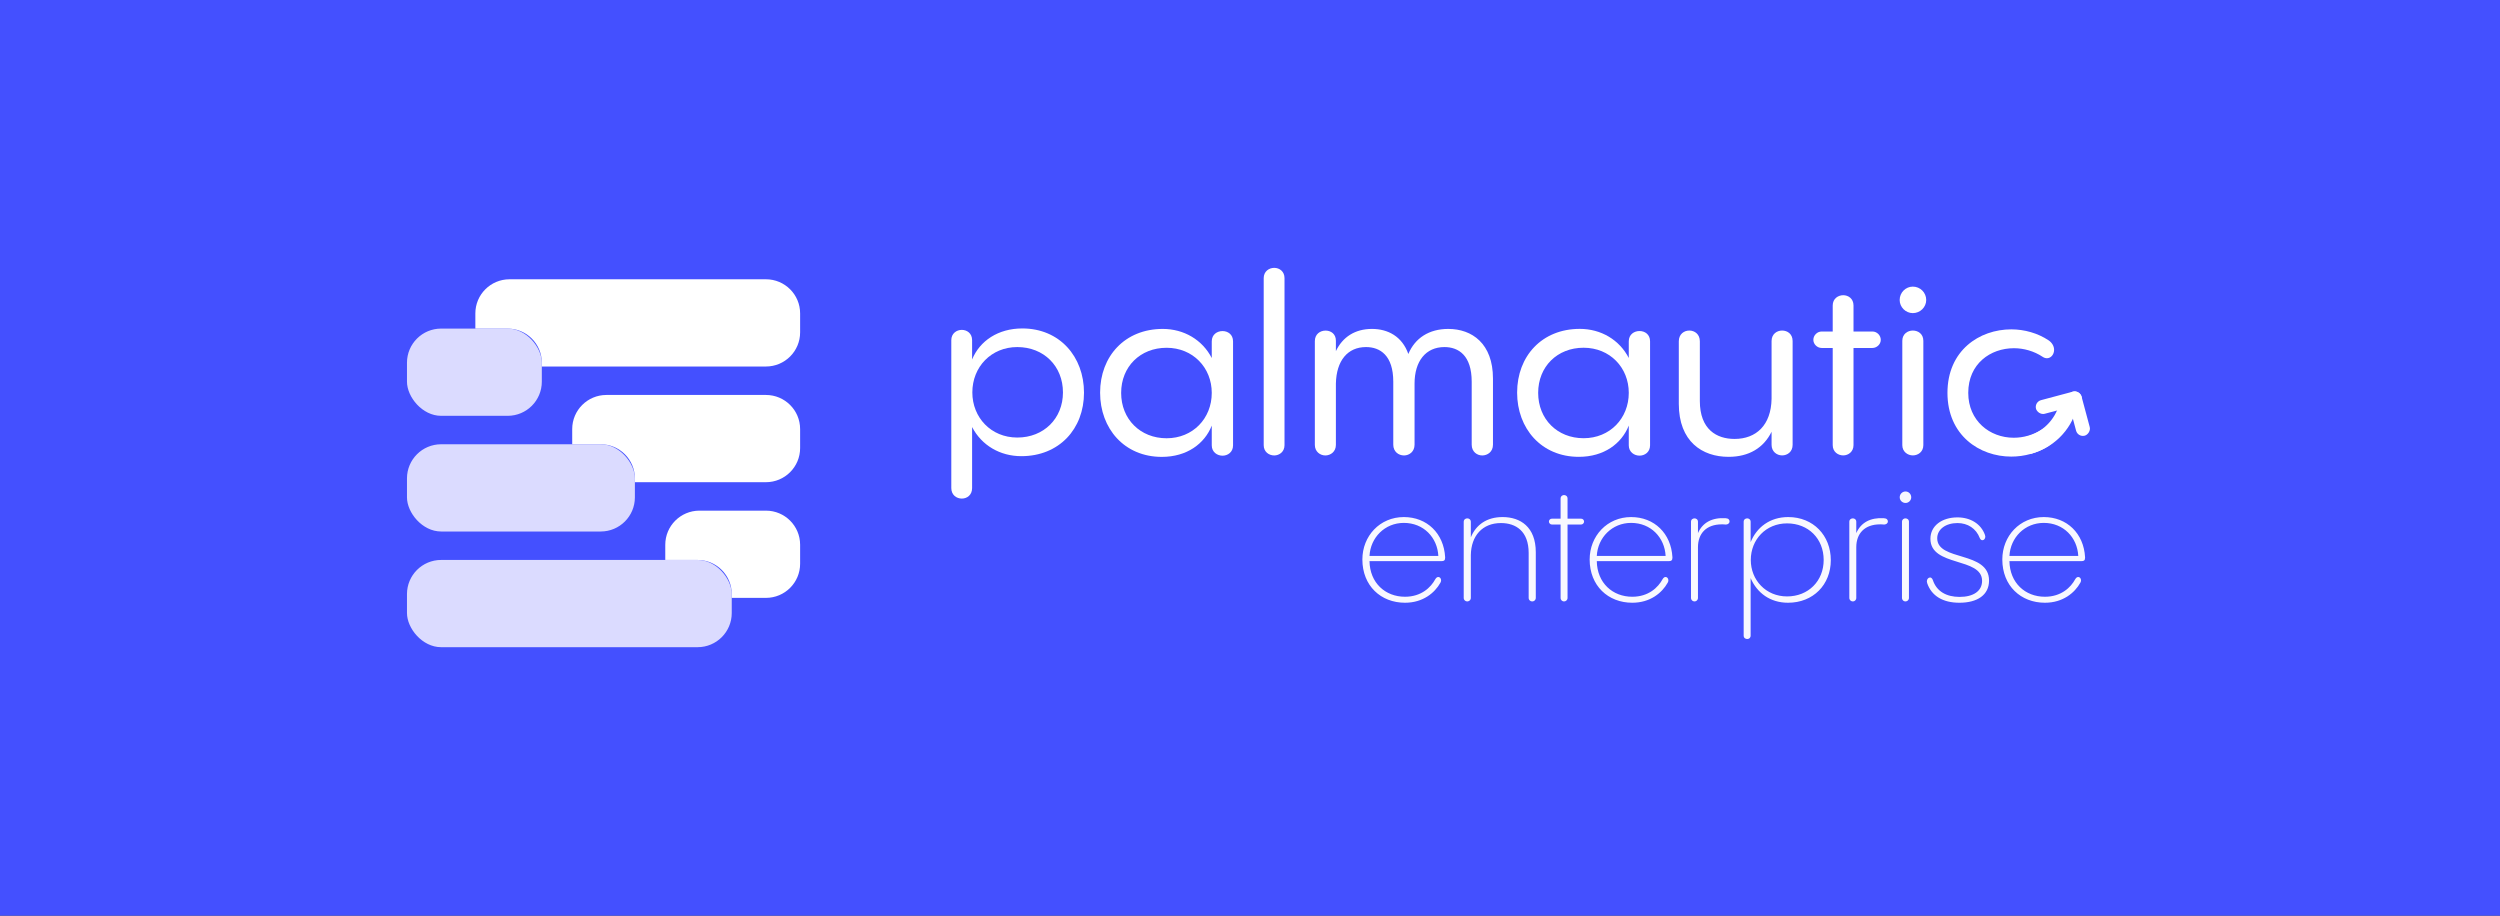 <?xml version="1.0" encoding="UTF-8"?> <svg xmlns="http://www.w3.org/2000/svg" width="2408" height="882" viewBox="0 0 2408 882" fill="none"><rect x="0" y="0" width="2408" height="882" fill="#333333" stroke="none"/> <rect x="2408" y="882" width="2408" height="882" transform="rotate(-180 2408 882)" fill="#4450FF"></rect> <rect x="392" y="539.342" width="312.82" height="84.025" rx="32.896" fill="#DBDBFF"></rect> <rect x="392" y="427.918" width="219.523" height="84.025" rx="32.896" fill="#DBDBFF"></rect> <rect x="392" y="316.493" width="129.884" height="84.025" rx="32.896" fill="#DBDBFF"></rect> <path fill-rule="evenodd" clip-rule="evenodd" d="M770.678 320.146C770.678 338.305 755.935 353.025 737.749 353.025L521.885 353.025V349.372C521.885 331.213 507.142 316.493 488.957 316.493H457.857L457.857 301.879C457.857 283.721 472.6 269 490.786 269L737.749 269C755.935 269 770.678 283.721 770.678 301.879V320.146ZM770.678 431.571C770.678 449.729 755.935 464.45 737.749 464.45L611.524 464.45V460.797C611.524 442.638 596.781 427.918 578.595 427.918H551.155V413.304C551.155 395.145 565.897 380.425 584.083 380.425L737.749 380.425C755.935 380.425 770.678 395.145 770.678 413.304V431.571ZM551.155 431.571C551.155 431.571 551.155 431.571 551.155 431.571C551.155 431.571 551.155 431.571 551.155 431.571L551.155 431.571ZM737.749 575.875C755.935 575.875 770.678 561.154 770.678 542.995V524.729C770.678 506.57 755.935 491.85 737.749 491.85L673.722 491.85C655.536 491.85 640.793 506.57 640.793 524.729L640.793 539.342H671.892C690.078 539.342 704.821 554.063 704.821 572.222V575.875L737.749 575.875Z" fill="white"></path> <path d="M984.689 316.357C961.43 316.357 943.697 328.315 936.328 346.251V327.625C936.328 320.956 931.261 317.737 926.425 317.737C921.358 317.737 916.292 321.186 916.292 327.625V470.117C916.292 476.786 921.358 480.235 926.425 480.235C931.491 480.235 936.328 476.786 936.328 470.117V411.327C945.539 429.033 963.272 439.381 983.768 439.381C1020.15 439.381 1044.11 413.167 1044.11 378.214C1044.11 343.492 1020.62 316.357 984.689 316.357ZM979.853 421.445C954.521 421.445 936.558 402.129 936.558 377.984C936.558 353.379 954.751 334.294 979.853 334.294C1005.42 334.294 1023.84 352.69 1023.84 377.984C1023.84 403.049 1005.42 421.445 979.853 421.445Z" fill="white"></path> <path d="M1177.54 318.886C1172.47 318.886 1167.17 322.105 1167.17 328.774V344.87C1158.19 327.394 1140.46 316.816 1119.96 316.816C1083.58 316.816 1059.62 343.031 1059.62 378.213C1059.62 412.706 1082.88 440.07 1119.04 440.07C1143.22 440.07 1160.26 427.423 1167.17 409.947V429.033C1167.17 435.471 1172.47 438.921 1177.54 438.921C1182.6 438.921 1187.67 435.471 1187.67 429.033V328.774C1187.67 322.105 1182.6 318.886 1177.54 318.886ZM1123.65 422.134C1098.31 422.134 1079.89 403.738 1079.89 378.443C1079.89 353.149 1098.31 334.983 1123.65 334.983C1148.98 334.983 1167.17 354.069 1167.17 378.443C1167.17 403.048 1148.98 422.134 1123.65 422.134Z" fill="white"></path> <path d="M1217.2 428.803C1217.2 435.241 1222.27 438.691 1227.34 438.691C1232.17 438.691 1237.24 435.241 1237.24 428.803V267.888C1237.24 261.449 1232.4 258 1227.34 258C1222.27 258 1217.2 261.449 1217.2 267.888V428.803Z" fill="white"></path> <path d="M1394.97 316.816C1376.55 316.816 1362.96 325.555 1356.51 340.961C1350.52 323.945 1336.7 316.816 1321.5 316.816C1305.15 316.816 1293.18 324.635 1286.73 338.202V328.084C1286.73 321.645 1281.89 318.426 1276.83 318.426C1271.53 318.426 1266.46 321.875 1266.46 328.544V428.573C1266.46 435.011 1271.53 438.691 1276.6 438.691C1281.66 438.691 1286.73 435.011 1286.73 428.573V369.475C1287.19 347.4 1298.01 334.293 1315.75 334.293C1329.33 334.293 1342 342.341 1342 367.636V428.343C1342 435.011 1347.07 438.691 1352.36 438.691C1357.43 438.691 1362.5 435.011 1362.5 428.343V369.475C1362.5 347.86 1373.32 334.293 1391.28 334.293C1404.87 334.293 1417.54 342.341 1417.54 367.636V428.343C1417.54 435.241 1422.83 438.691 1427.67 438.691C1432.74 438.691 1438.03 435.241 1438.03 428.343V364.646C1438.03 330.843 1417.77 316.816 1394.97 316.816Z" fill="white"></path> <path d="M1579.2 318.841C1574.14 318.841 1568.84 322.06 1568.84 328.729V344.826C1559.86 327.349 1542.13 316.772 1521.63 316.772C1485.24 316.772 1461.29 342.986 1461.29 378.169C1461.29 412.661 1484.55 440.025 1520.71 440.025C1544.89 440.025 1561.93 427.378 1568.84 409.902V428.988C1568.84 435.426 1574.14 438.876 1579.2 438.876C1584.27 438.876 1589.34 435.426 1589.34 428.988V328.729C1589.34 322.06 1584.27 318.841 1579.2 318.841ZM1525.31 422.089C1499.98 422.089 1481.56 403.693 1481.56 378.398C1481.56 353.104 1499.98 334.938 1525.31 334.938C1550.65 334.938 1568.84 354.024 1568.84 378.398C1568.84 403.003 1550.65 422.089 1525.31 422.089Z" fill="white"></path> <path d="M1716.52 318.381C1711.68 318.381 1706.38 321.601 1706.38 328.499V384.147C1705.92 409.442 1691.64 422.779 1670.69 422.779C1653.65 422.779 1637.29 413.811 1637.29 386.217V328.729C1637.29 321.83 1632.23 318.381 1627.16 318.381C1622.09 318.381 1617.03 321.83 1617.03 328.729V388.976C1617.03 425.309 1639.6 440.025 1664.93 440.025C1684.73 440.025 1698.78 431.287 1706.38 415.881V428.528C1706.38 434.967 1711.45 438.646 1716.52 438.646C1721.58 438.646 1726.65 435.196 1726.65 428.528V328.499C1726.65 321.601 1721.58 318.381 1716.52 318.381Z" fill="white"></path> <path d="M1785.3 319.301V294.236C1785.3 287.568 1780.24 284.348 1775.4 284.348C1770.57 284.348 1765.27 287.568 1765.27 294.236V319.301H1754.68C1750.3 319.301 1746.62 322.98 1746.62 327.349C1746.62 331.488 1750.3 335.168 1754.68 335.168H1765.27V428.758C1765.27 435.196 1770.34 438.646 1775.4 438.646C1780.24 438.646 1785.3 435.196 1785.3 428.758V335.168H1803.5C1807.64 335.168 1811.56 331.718 1811.56 327.349C1811.56 322.98 1807.87 319.301 1803.5 319.301H1785.3Z" fill="white"></path> <path d="M1842.43 301.595C1849.57 301.595 1855.33 295.846 1855.33 288.947C1855.33 281.819 1849.57 276.07 1842.43 276.07C1835.52 276.07 1829.76 281.819 1829.76 288.947C1829.76 295.846 1835.52 301.595 1842.43 301.595ZM1832.3 428.758C1832.3 435.196 1837.59 438.646 1842.43 438.646C1847.5 438.646 1852.56 435.196 1852.56 428.758V328.269C1852.56 321.601 1847.5 318.381 1842.43 318.381C1837.59 318.381 1832.3 321.601 1832.3 328.269V428.758Z" fill="white"></path> <path d="M1973.2 429.448C1976.66 427.148 1978.04 423.929 1978.04 420.709C1978.04 416.34 1975.27 412.201 1971.13 412.201C1970.16 412.201 1969.03 412.526 1967.74 413.174C1967.5 413.298 1967.24 413.434 1966.98 413.581C1958.23 419.1 1948.79 421.629 1939.58 421.629C1916.55 421.629 1895.82 405.303 1895.82 378.398C1895.82 350.344 1917.24 335.398 1939.81 335.398C1949.25 335.398 1959.15 338.157 1967.44 343.676C1968.83 344.596 1970.21 345.056 1971.59 345.056C1975.51 345.056 1978.5 341.376 1978.5 337.007C1978.5 333.788 1976.89 330.339 1973.2 327.809C1962.84 320.911 1949.94 317.231 1937.28 317.231C1906.65 317.231 1875.79 337.467 1875.79 378.398C1875.79 419.33 1906.65 439.795 1937.28 439.795C1949.94 439.795 1962.61 436.346 1973.2 429.448Z" fill="white"></path> <path d="M2000.21 393.659C1997.35 404.109 1991.75 413.638 1983.96 421.288C1976.16 428.938 1966.45 434.439 1955.81 437.239L1951.32 420.823C1959.04 418.795 1966.07 414.81 1971.71 409.27C1977.36 403.73 1981.42 396.829 1983.48 389.26L2000.21 393.659Z" fill="white"></path> <rect width="45.42" height="13.595" rx="6.797" transform="matrix(0.966 -0.258 0.259 0.966 1959.33 387.188)" fill="white"></rect> <rect width="43.93" height="13.613" rx="6.8" transform="matrix(0.259 0.966 -0.966 0.258 2003.21 375.448)" fill="white"></rect> <path d="M1391.96 536.724C1390.71 513.792 1374.49 498.036 1352.18 498.036C1329.09 498.036 1312.24 516.288 1312.24 538.908C1312.24 564.18 1330.03 580.56 1353.27 580.56C1370.59 580.56 1381.98 571.044 1387.44 561.216C1387.9 560.436 1388.06 559.656 1388.06 558.876C1388.06 557.16 1386.81 555.756 1385.41 555.756C1384.32 555.756 1383.38 556.38 1382.44 557.94C1378.23 565.74 1369.03 574.788 1353.27 574.788C1334.4 574.788 1319.42 561.528 1319.11 540.468H1388.68C1390.71 540.468 1391.96 539.844 1391.96 537.192C1391.96 537.036 1391.96 536.88 1391.96 536.724ZM1352.18 503.652C1371.21 503.652 1384.47 517.692 1385.41 535.476H1319.11C1320.04 517.692 1333.93 503.652 1352.18 503.652ZM1447.29 498.036C1432.16 498.036 1421.71 505.368 1416.71 517.536V502.716C1416.71 500.376 1415 499.284 1413.28 499.284C1411.57 499.284 1409.85 500.376 1409.85 502.716V575.88C1409.85 578.064 1411.57 579.312 1413.28 579.312C1414.84 579.312 1416.71 578.064 1416.71 575.88V534.54C1417.03 516.132 1427.79 503.808 1445.73 503.808C1459.93 503.808 1472.41 511.452 1472.41 532.668V575.88C1472.41 578.064 1474.12 579.312 1475.84 579.312C1477.55 579.312 1479.27 578.064 1479.27 575.88V531.888C1479.27 507.552 1464.45 498.036 1447.29 498.036ZM1509.86 499.596V480.252C1509.86 477.912 1508.15 476.82 1506.43 476.82C1505.03 476.82 1503.16 477.912 1503.16 480.252V499.596H1494.73C1493.17 499.596 1491.92 500.844 1491.92 502.404C1491.92 503.808 1493.17 505.212 1494.73 505.212H1503.16V575.88C1503.16 578.064 1504.87 579.312 1506.43 579.312C1508.15 579.312 1509.86 578.064 1509.86 575.88V505.212H1522.97C1524.53 505.212 1525.78 503.808 1525.78 502.404C1525.78 500.844 1524.53 499.596 1522.97 499.596H1509.86ZM1610.88 536.724C1609.63 513.792 1593.41 498.036 1571.1 498.036C1548.01 498.036 1531.16 516.288 1531.16 538.908C1531.16 564.18 1548.95 580.56 1572.19 580.56C1589.51 580.56 1600.89 571.044 1606.35 561.216C1606.82 560.436 1606.98 559.656 1606.98 558.876C1606.98 557.16 1605.73 555.756 1604.33 555.756C1603.23 555.756 1602.3 556.38 1601.36 557.94C1597.15 565.74 1587.95 574.788 1572.19 574.788C1553.31 574.788 1538.34 561.528 1538.03 540.468H1607.6C1609.63 540.468 1610.88 539.844 1610.88 537.192C1610.88 537.036 1610.88 536.88 1610.88 536.724ZM1571.1 503.652C1590.13 503.652 1603.39 517.692 1604.33 535.476H1538.03C1538.96 517.692 1552.85 503.652 1571.1 503.652ZM1662 499.128C1648.89 498.348 1639.84 503.496 1635.48 513.48V502.56C1635.48 500.376 1633.76 499.284 1632.2 499.284C1630.48 499.284 1628.77 500.376 1628.77 502.56V575.88C1628.77 578.064 1630.48 579.312 1632.2 579.312C1633.76 579.312 1635.48 578.064 1635.48 575.88V527.052C1635.48 513.948 1643.43 505.056 1658.41 505.056C1659.5 505.056 1660.75 505.056 1661.84 505.212C1664.34 505.368 1665.9 503.964 1665.9 502.248C1665.9 500.688 1664.96 499.284 1662 499.128ZM1722.4 498.036C1704.61 498.036 1691.98 508.02 1686.21 522.216V502.56C1686.21 500.376 1684.49 499.284 1682.93 499.284C1681.21 499.284 1679.5 500.376 1679.5 502.56V612.228C1679.5 614.412 1681.21 615.504 1682.93 615.504C1684.65 615.504 1686.21 614.412 1686.21 612.228V556.848C1692.45 571.2 1705.08 580.56 1722.24 580.56C1746.42 580.56 1763.43 563.244 1763.43 539.532C1763.43 515.82 1746.58 498.036 1722.4 498.036ZM1721.31 574.476C1700.87 574.476 1686.36 558.72 1686.36 539.376C1686.36 519.72 1700.87 504.12 1721.31 504.12C1741.74 504.12 1756.56 518.784 1756.56 539.376C1756.56 559.656 1741.74 574.476 1721.31 574.476ZM1814.49 499.128C1801.39 498.348 1792.34 503.496 1787.97 513.48V502.56C1787.97 500.376 1786.26 499.284 1784.7 499.284C1782.98 499.284 1781.26 500.376 1781.26 502.56V575.88C1781.26 578.064 1782.98 579.312 1784.7 579.312C1786.26 579.312 1787.97 578.064 1787.97 575.88V527.052C1787.97 513.948 1795.93 505.056 1810.9 505.056C1812 505.056 1813.24 505.056 1814.34 505.212C1816.83 505.368 1818.39 503.964 1818.39 502.248C1818.39 500.688 1817.46 499.284 1814.49 499.128ZM1835.43 484.464C1838.39 484.464 1840.89 481.968 1840.89 479.004C1840.89 475.884 1838.39 473.388 1835.43 473.388C1832.31 473.388 1829.81 475.884 1829.81 479.004C1829.81 481.968 1832.31 484.464 1835.43 484.464ZM1831.99 575.88C1831.99 578.064 1833.71 579.312 1835.27 579.312C1836.99 579.312 1838.7 578.064 1838.7 575.88V502.56C1838.7 500.376 1836.99 499.284 1835.27 499.284C1833.71 499.284 1831.99 500.376 1831.99 502.56V575.88ZM1887.3 580.56C1904.62 580.56 1915.85 573.072 1915.85 559.188C1915.85 530.484 1865.93 540.78 1865.93 518.472C1865.93 509.892 1874.04 503.808 1885.43 503.808C1895.26 503.808 1903.37 508.956 1906.96 518.316C1907.58 519.72 1908.52 520.344 1909.45 520.344C1910.86 520.344 1912.26 518.94 1912.26 516.912C1912.26 516.444 1912.1 515.976 1911.95 515.352C1908.2 504.588 1897.91 498.348 1885.43 498.348C1870.45 498.348 1859.38 506.46 1859.38 518.94C1859.38 546.24 1909.14 536.412 1909.14 559.5C1909.14 569.328 1900.72 574.944 1887.46 574.944C1874.82 574.944 1865.3 569.64 1861.72 558.72C1861.09 557.004 1860 556.224 1859.06 556.224C1857.5 556.224 1855.94 557.784 1855.94 559.968C1855.94 560.436 1856.1 561.06 1856.26 561.684C1860.47 574.008 1871.39 580.56 1887.3 580.56ZM2008.34 536.724C2007.09 513.792 1990.87 498.036 1968.56 498.036C1945.47 498.036 1928.63 516.288 1928.63 538.908C1928.63 564.18 1946.41 580.56 1969.65 580.56C1986.97 580.56 1998.36 571.044 2003.82 561.216C2004.29 560.436 2004.44 559.656 2004.44 558.876C2004.44 557.16 2003.19 555.756 2001.79 555.756C2000.7 555.756 1999.76 556.38 1998.83 557.94C1994.61 565.74 1985.41 574.788 1969.65 574.788C1950.78 574.788 1935.8 561.528 1935.49 540.468H2005.07C2007.09 540.468 2008.34 539.844 2008.34 537.192C2008.34 537.036 2008.34 536.88 2008.34 536.724ZM1968.56 503.652C1987.59 503.652 2000.85 517.692 2001.79 535.476H1935.49C1936.43 517.692 1950.31 503.652 1968.56 503.652Z" fill="#F8F8FF"></path> </svg> 